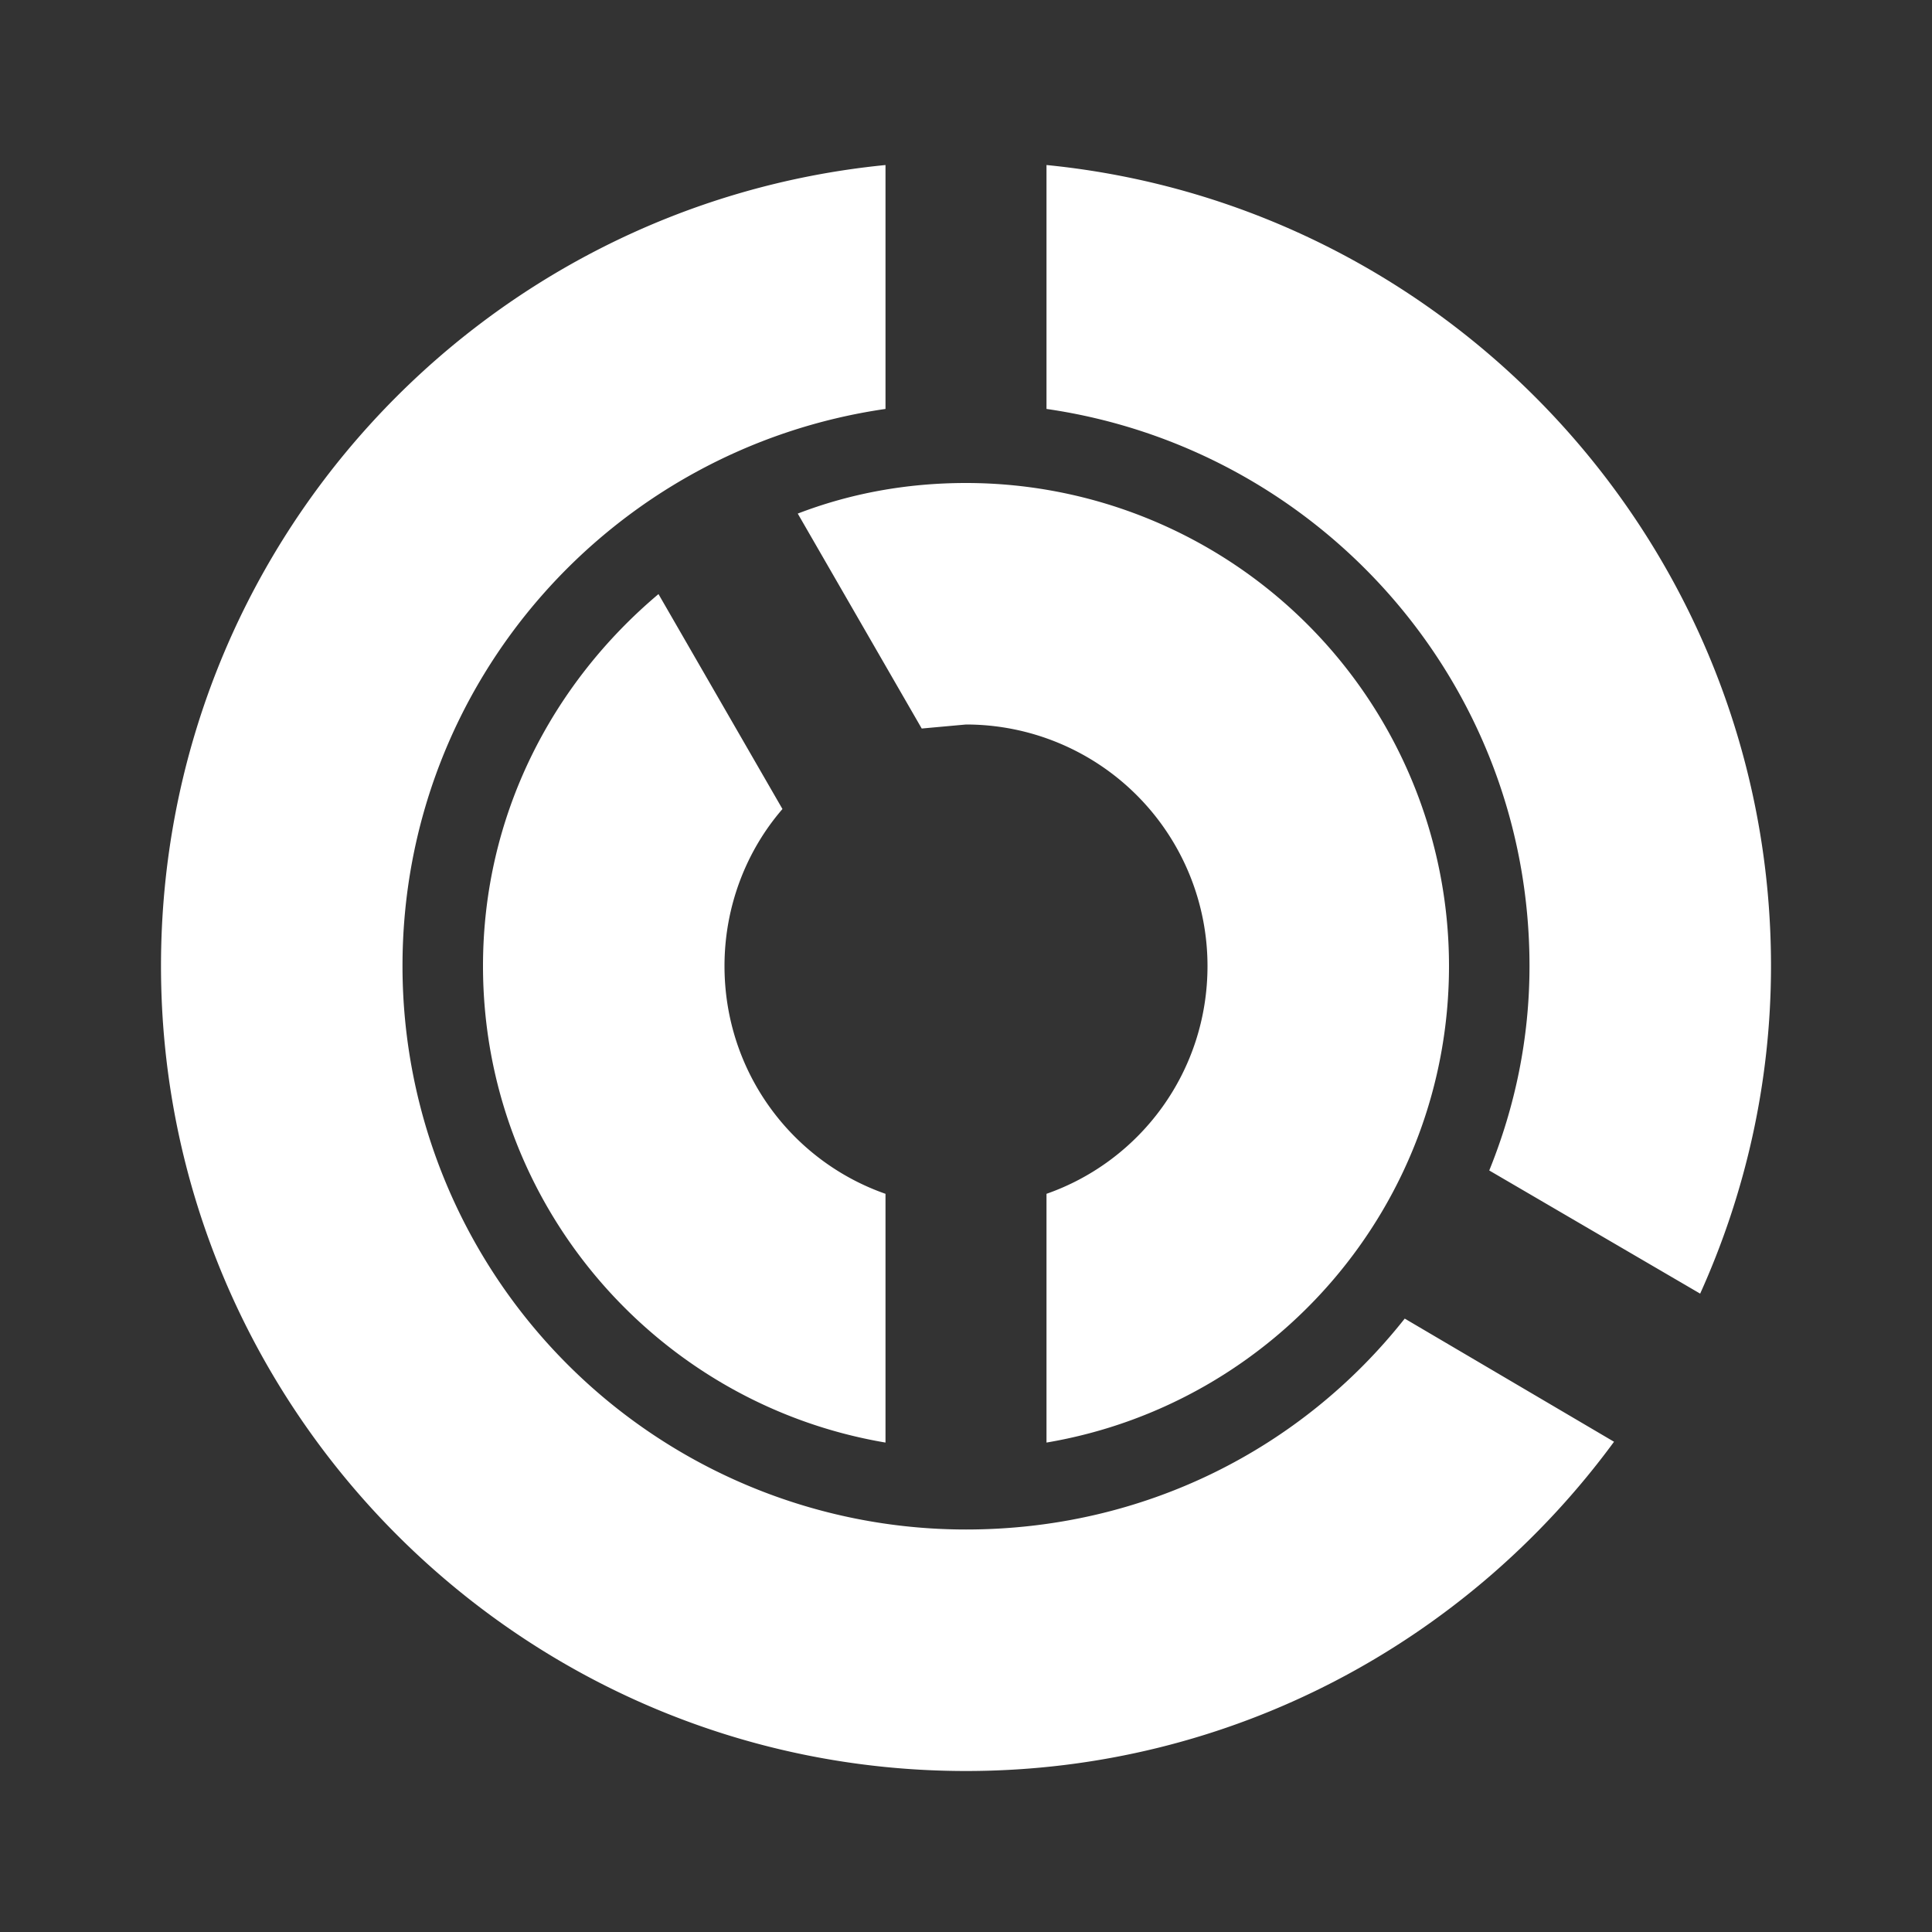 <svg xmlns="http://www.w3.org/2000/svg" id="mdi-chart-donut-variant" viewBox="0 0 24 24"><rect x="0" y="0" width="24" height="24" fill="#333333" stroke="none"/><path fill="white" d="M13,2.05C18.05,2.55 22,6.82 22,12C22,13.45 21.68,14.83 21.12,16.07L18.5,14.54C18.82,13.75 19,12.9 19,12C19,8.47 16.39,5.57 13,5.08V2.05M12,19C14.21,19 16.17,18 17.45,16.38L20.05,17.91C18.23,20.39 15.3,22 12,22C6.47,22 2,17.5 2,12C2,6.81 5.94,2.55 11,2.05V5.08C7.61,5.57 5,8.47 5,12A7,7 0 0,0 12,19M12,6A6,6 0 0,1 18,12C18,14.97 15.84,17.44 13,17.92V14.83C14.17,14.42 15,13.31 15,12A3,3 0 0,0 12,9L11.45,9.05L9.91,6.38C10.56,6.13 11.26,6 12,6M6,12C6,10.14 6.85,8.5 8.18,7.38L9.72,10.05C9.27,10.57 9,11.26 9,12C9,13.31 9.83,14.42 11,14.83V17.92C8.16,17.44 6,14.97 6,12Z" /></svg>